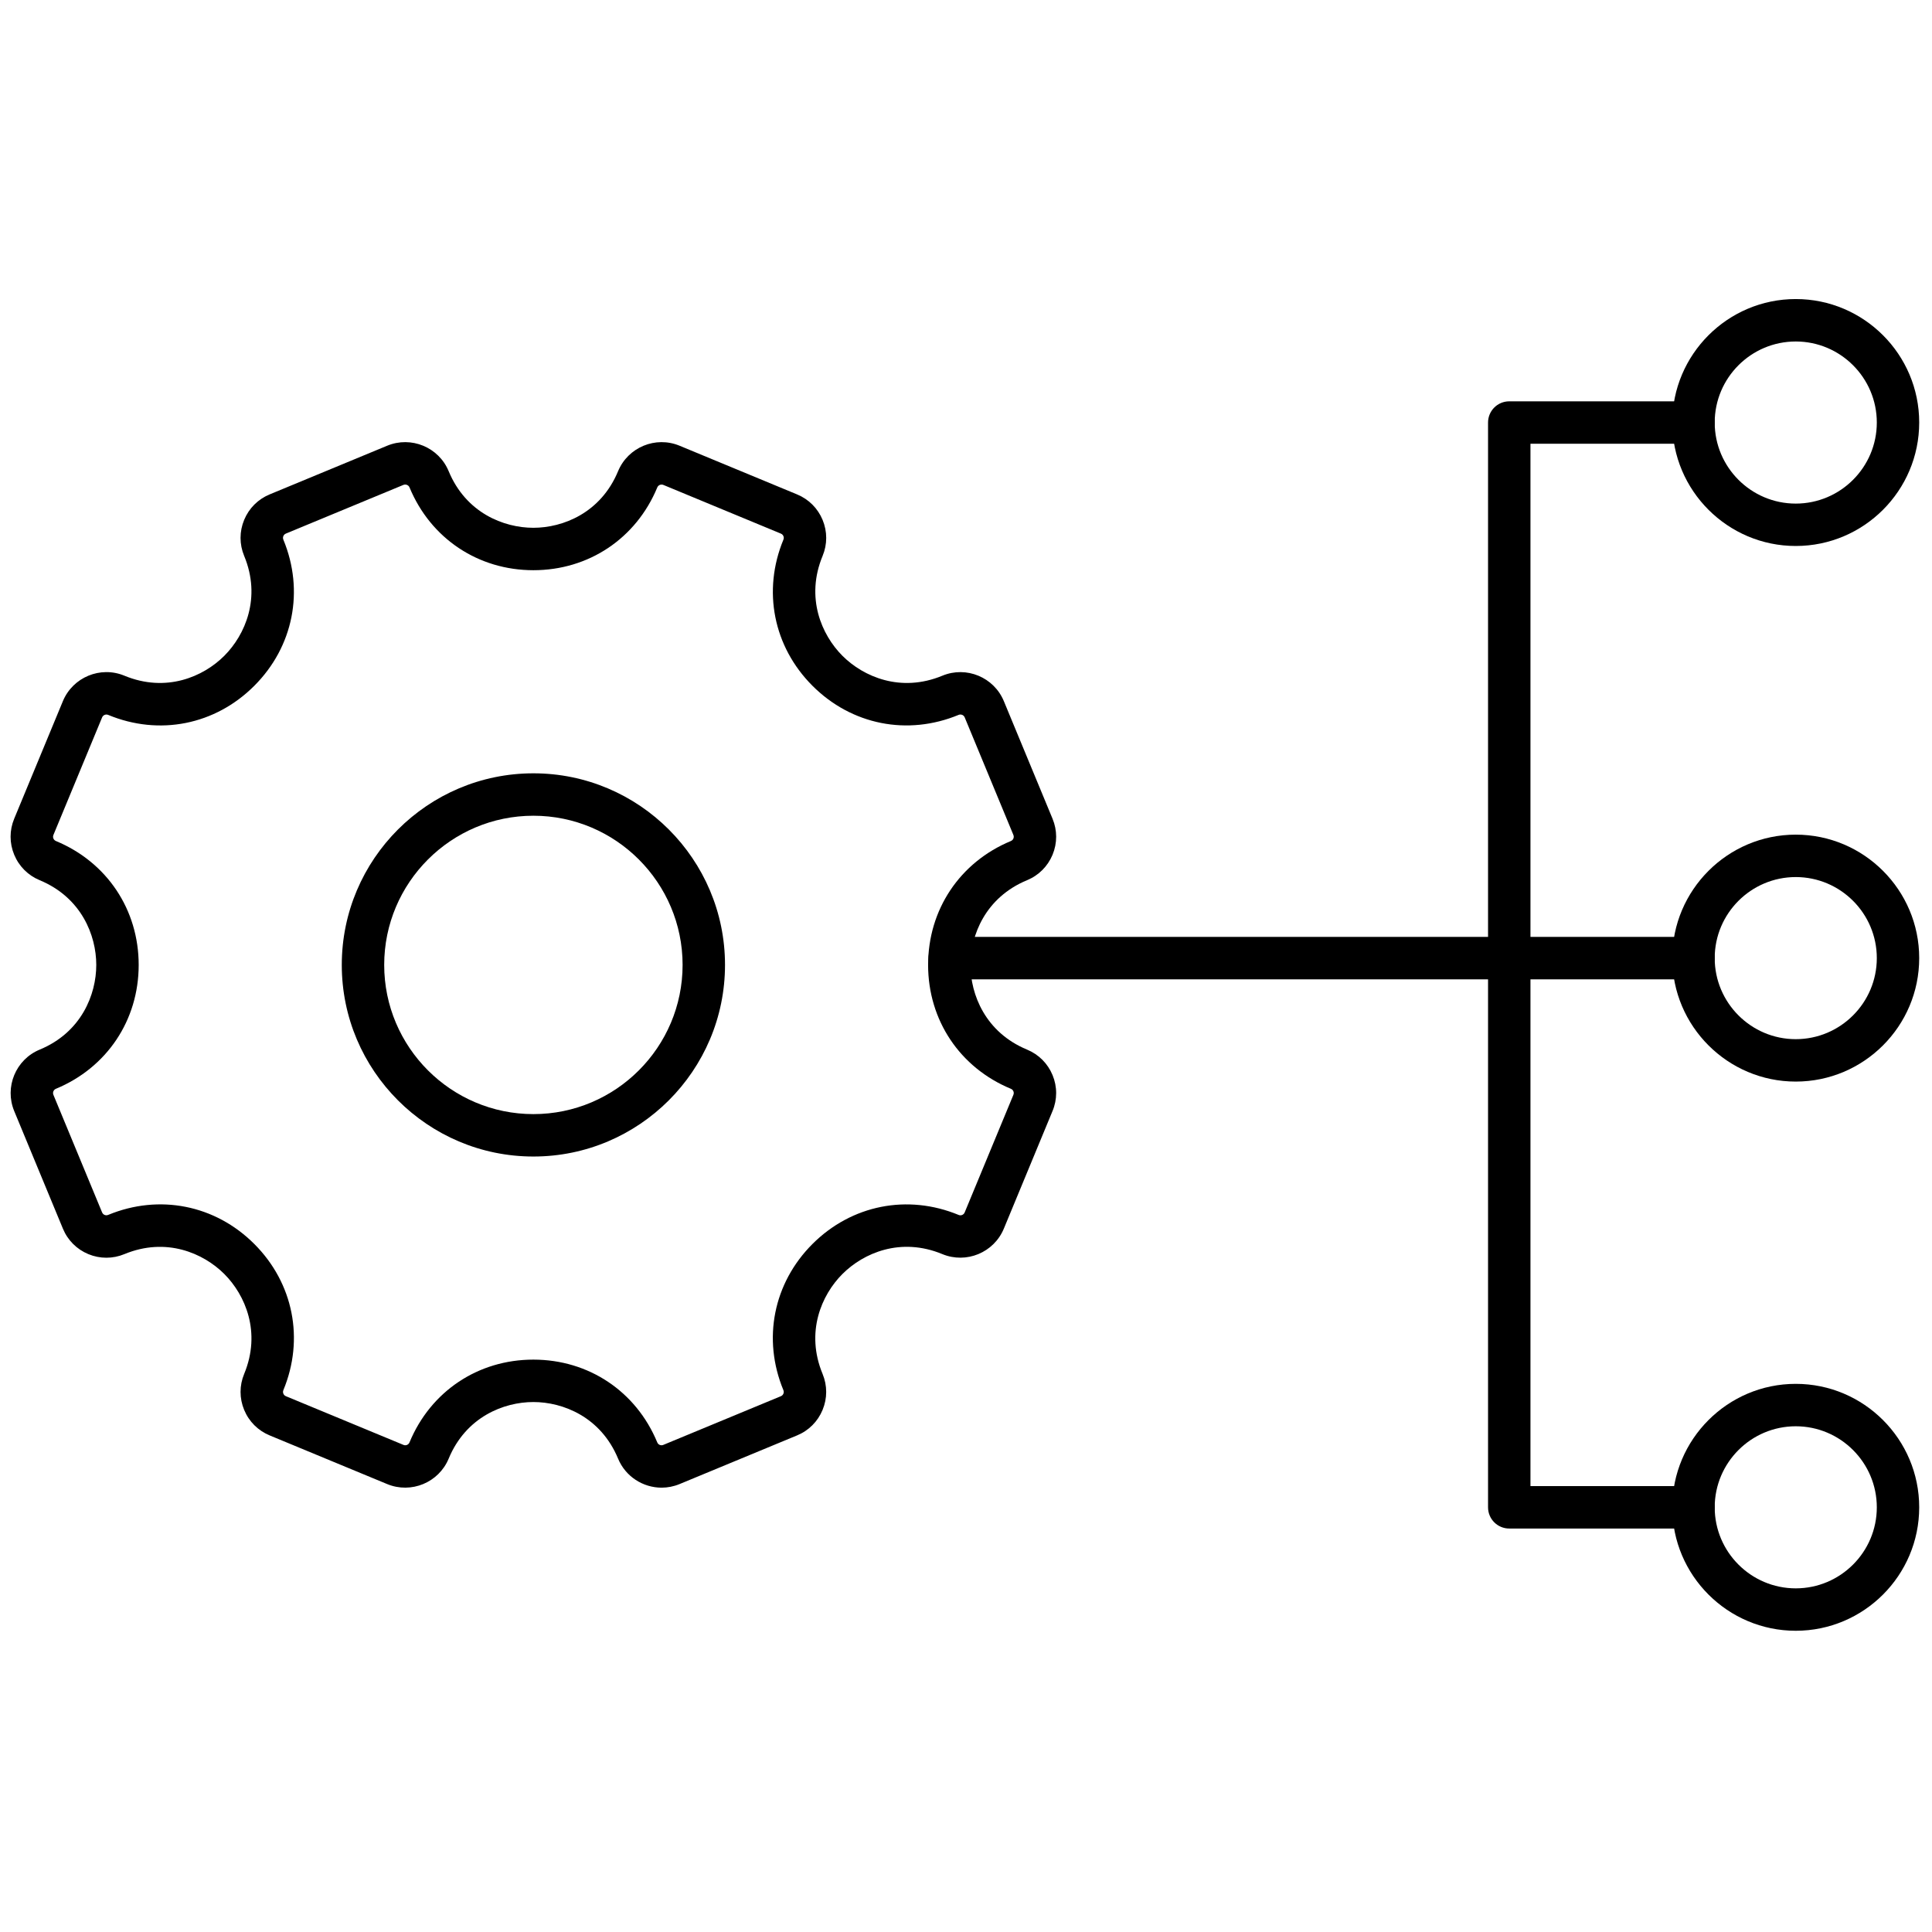 <svg xmlns="http://www.w3.org/2000/svg" xmlns:xlink="http://www.w3.org/1999/xlink" version="1.1" width="256" height="256" viewBox="0 0 256 256" xml:space="preserve">

<defs>
</defs>
<g style="stroke: none; stroke-width: 0; stroke-dasharray: none; stroke-linecap: butt; stroke-linejoin: miter; stroke-miterlimit: 10; fill: none; fill-rule: nonzero; opacity: 1;" transform="translate(1.407 1.407) scale(2.81 2.81)" >
	<path d="M 30.698 69.65 c -0.871 0 -1.699 -0.516 -2.053 -1.368 c -0.815 -1.969 -2.598 -2.67 -3.995 -2.67 c -1.396 0 -3.179 0.701 -3.994 2.669 c -0.469 1.131 -1.77 1.666 -2.899 1.2 l -5.543 -2.296 c -0.548 -0.227 -0.974 -0.653 -1.201 -1.201 c -0.227 -0.548 -0.227 -1.15 0 -1.698 c 0.815 -1.968 0.05 -3.725 -0.937 -4.712 c -0.987 -0.986 -2.744 -1.75 -4.711 -0.937 c -0.548 0.227 -1.151 0.226 -1.698 0.001 c -0.547 -0.227 -0.974 -0.653 -1.201 -1.201 L 0.17 51.893 c -0.468 -1.13 0.07 -2.431 1.2 -2.899 C 3.338 48.18 4.039 46.396 4.039 45 c 0 -1.396 -0.701 -3.179 -2.669 -3.995 c -0.547 -0.227 -0.974 -0.653 -1.201 -1.201 c -0.227 -0.548 -0.227 -1.151 0 -1.699 l 2.296 -5.543 c 0.469 -1.129 1.77 -1.669 2.899 -1.201 c 1.969 0.815 3.725 0.051 4.712 -0.937 c 0.987 -0.988 1.752 -2.744 0.937 -4.712 c -0.227 -0.547 -0.227 -1.15 0 -1.698 c 0.227 -0.548 0.653 -0.974 1.201 -1.201 l 5.543 -2.296 c 1.131 -0.468 2.431 0.07 2.899 1.2 c 0.815 1.969 2.598 2.67 3.995 2.67 c 1.396 0 3.179 -0.702 3.994 -2.669 c 0.469 -1.13 1.77 -1.669 2.899 -1.201 l 5.544 2.297 c 0.547 0.227 0.974 0.653 1.201 1.201 c 0.227 0.548 0.227 1.151 0 1.699 c -0.815 1.967 -0.05 3.723 0.937 4.711 c 0.987 0.986 2.745 1.75 4.711 0.937 c 1.131 -0.469 2.431 0.071 2.899 1.2 l 2.296 5.544 c 0.227 0.547 0.228 1.15 0.001 1.698 c -0.228 0.548 -0.654 0.975 -1.202 1.201 c -1.967 0.815 -2.668 2.598 -2.668 3.995 c 0 1.396 0.702 3.18 2.669 3.994 l 0 0 c 0.548 0.228 0.975 0.654 1.201 1.202 c 0.227 0.548 0.226 1.151 -0.003 1.698 l -2.295 5.543 c -0.47 1.131 -1.77 1.666 -2.899 1.2 c -1.967 -0.816 -3.723 -0.051 -4.711 0.937 c -0.988 0.987 -1.752 2.744 -0.937 4.712 c 0.227 0.548 0.227 1.15 0 1.698 c -0.227 0.548 -0.653 0.975 -1.201 1.201 l -5.543 2.296 C 31.267 69.595 30.98 69.65 30.698 69.65 z M 24.65 63.612 c 2.606 0 4.845 1.495 5.842 3.903 c 0.045 0.111 0.174 0.166 0.286 0.118 l 5.543 -2.296 c 0.069 -0.028 0.103 -0.08 0.119 -0.119 c 0.016 -0.038 0.029 -0.098 0 -0.167 c -0.998 -2.408 -0.472 -5.049 1.371 -6.892 c 1.844 -1.842 4.483 -2.365 6.892 -1.37 c 0.113 0.049 0.24 -0.007 0.286 -0.119 l 2.296 -5.543 c 0.029 -0.07 0.017 -0.13 0.001 -0.168 s -0.049 -0.09 -0.118 -0.118 c -2.408 -0.997 -3.903 -3.235 -3.904 -5.841 c 0 -2.606 1.496 -4.845 3.904 -5.843 c 0.069 -0.029 0.103 -0.08 0.118 -0.118 s 0.028 -0.098 0 -0.167 l -2.296 -5.544 c -0.045 -0.111 -0.173 -0.165 -0.287 -0.119 c -2.409 0.998 -5.049 0.472 -6.891 -1.371 c -1.843 -1.843 -2.368 -4.483 -1.371 -6.891 c 0.029 -0.069 0.016 -0.129 0 -0.167 c -0.016 -0.038 -0.049 -0.089 -0.118 -0.118 l -5.544 -2.297 c -0.111 -0.044 -0.24 0.007 -0.286 0.119 c -0.997 2.407 -3.235 3.903 -5.841 3.903 c -2.606 0 -4.845 -1.496 -5.842 -3.904 c -0.045 -0.11 -0.174 -0.163 -0.287 -0.119 l -5.543 2.296 c -0.07 0.029 -0.103 0.08 -0.119 0.119 c -0.016 0.038 -0.029 0.098 0 0.167 c 0.997 2.409 0.472 5.049 -1.371 6.892 C 9.649 33.682 7.009 34.209 4.6 33.21 c -0.11 -0.046 -0.24 0.007 -0.286 0.119 l -2.296 5.543 c -0.029 0.069 -0.016 0.129 0 0.167 c 0.016 0.038 0.049 0.089 0.118 0.118 C 4.543 40.155 6.039 42.394 6.039 45 c 0 2.606 -1.496 4.844 -3.903 5.841 c -0.111 0.046 -0.165 0.175 -0.118 0.286 l 2.296 5.543 c 0.029 0.069 0.08 0.103 0.118 0.118 c 0.039 0.016 0.098 0.029 0.168 0 c 2.408 -0.995 5.049 -0.472 6.891 1.371 c 1.843 1.843 2.368 4.483 1.371 6.892 c -0.029 0.069 -0.016 0.129 0 0.167 c 0.016 0.039 0.049 0.091 0.119 0.119 l 5.543 2.296 c 0.112 0.049 0.241 -0.006 0.286 -0.119 C 19.806 65.108 22.044 63.612 24.65 63.612 z" style="stroke: none; stroke-width: 1; stroke-dasharray: none; stroke-linecap: butt; stroke-linejoin: miter; stroke-miterlimit: 10; fill: rgb(0,0,0); fill-rule: nonzero; opacity: 1;" transform=" matrix(1 0 0 1 0 0) " stroke-linecap="round" />
	<path d="M 24.652 54.035 c -4.982 0 -9.036 -4.053 -9.036 -9.035 c 0 -4.982 4.053 -9.035 9.036 -9.035 c 4.982 0 9.035 4.053 9.035 9.035 C 33.687 49.982 29.633 54.035 24.652 54.035 z M 24.652 37.965 c -3.879 0 -7.036 3.156 -7.036 7.035 c 0 3.879 3.156 7.035 7.036 7.035 s 7.035 -3.156 7.035 -7.035 C 31.687 41.121 28.531 37.965 24.652 37.965 z" style="stroke: none; stroke-width: 1; stroke-dasharray: none; stroke-linecap: butt; stroke-linejoin: miter; stroke-miterlimit: 10; fill: rgb(0,0,0); fill-rule: nonzero; opacity: 1;" transform=" matrix(1 0 0 1 0 0) " stroke-linecap="round" />
	<path d="M 70.668 45.679 H 44.285 c -0.552 0 -1 -0.448 -1 -1 c 0 -0.552 0.448 -1 1 -1 h 26.383 c 0.553 0 1 0.448 1 1 C 71.668 45.231 71.22 45.679 70.668 45.679 z" style="stroke: none; stroke-width: 1; stroke-dasharray: none; stroke-linecap: butt; stroke-linejoin: miter; stroke-miterlimit: 10; fill: rgb(0,0,0); fill-rule: nonzero; opacity: 1;" transform=" matrix(1 0 0 1 0 0) " stroke-linecap="round" />
	<path d="M 79.356 71.577 h -8.688 c -0.553 0 -1 -0.447 -1 -1 V 19.424 c 0 -0.552 0.447 -1 1 -1 h 8.688 c 0.553 0 1 0.448 1 1 s -0.447 1 -1 1 h -7.688 v 49.153 h 7.688 c 0.553 0 1 0.447 1 1 S 79.909 71.577 79.356 71.577 z" style="stroke: none; stroke-width: 1; stroke-dasharray: none; stroke-linecap: butt; stroke-linejoin: miter; stroke-miterlimit: 10; fill: rgb(0,0,0); fill-rule: nonzero; opacity: 1;" transform=" matrix(1 0 0 1 0 0) " stroke-linecap="round" />
	<path d="M 84.178 25.245 c -3.21 0 -5.822 -2.612 -5.822 -5.822 s 2.612 -5.822 5.822 -5.822 c 3.21 0 5.821 2.612 5.821 5.822 S 87.388 25.245 84.178 25.245 z M 84.178 15.602 c -2.107 0 -3.822 1.714 -3.822 3.822 s 1.715 3.822 3.822 3.822 S 88 21.531 88 19.424 S 86.286 15.602 84.178 15.602 z" style="stroke: none; stroke-width: 1; stroke-dasharray: none; stroke-linecap: butt; stroke-linejoin: miter; stroke-miterlimit: 10; fill: rgb(0,0,0); fill-rule: nonzero; opacity: 1;" transform=" matrix(1 0 0 1 0 0) " stroke-linecap="round" />
	<path d="M 84.178 76.398 c -3.21 0 -5.822 -2.611 -5.822 -5.821 s 2.612 -5.822 5.822 -5.822 c 3.21 0 5.821 2.612 5.821 5.822 S 87.388 76.398 84.178 76.398 z M 84.178 66.755 c -2.107 0 -3.822 1.715 -3.822 3.822 s 1.715 3.821 3.822 3.821 S 88 72.684 88 70.577 S 86.286 66.755 84.178 66.755 z" style="stroke: none; stroke-width: 1; stroke-dasharray: none; stroke-linecap: butt; stroke-linejoin: miter; stroke-miterlimit: 10; fill: rgb(0,0,0); fill-rule: nonzero; opacity: 1;" transform=" matrix(1 0 0 1 0 0) " stroke-linecap="round" />
	<path d="M 84.178 50.501 c -3.21 0 -5.822 -2.612 -5.822 -5.822 c 0 -3.21 2.612 -5.822 5.822 -5.822 c 3.21 0 5.821 2.612 5.821 5.822 C 90 47.889 87.388 50.501 84.178 50.501 z M 84.178 40.857 c -2.107 0 -3.822 1.714 -3.822 3.822 c 0 2.107 1.715 3.822 3.822 3.822 S 88 46.786 88 44.679 C 88 42.571 86.286 40.857 84.178 40.857 z" style="stroke: none; stroke-width: 1; stroke-dasharray: none; stroke-linecap: butt; stroke-linejoin: miter; stroke-miterlimit: 10; fill: rgb(0,0,0); fill-rule: nonzero; opacity: 1;" transform=" matrix(1 0 0 1 0 0) " stroke-linecap="round" />
	<path d="M 79.356 45.679 h -8.688 c -0.553 0 -1 -0.448 -1 -1 c 0 -0.552 0.447 -1 1 -1 h 8.688 c 0.553 0 1 0.448 1 1 C 80.356 45.231 79.909 45.679 79.356 45.679 z" style="stroke: none; stroke-width: 1; stroke-dasharray: none; stroke-linecap: butt; stroke-linejoin: miter; stroke-miterlimit: 10; fill: rgb(0,0,0); fill-rule: nonzero; opacity: 1;" transform=" matrix(1 0 0 1 0 0) " stroke-linecap="round" />
</g>
</svg>